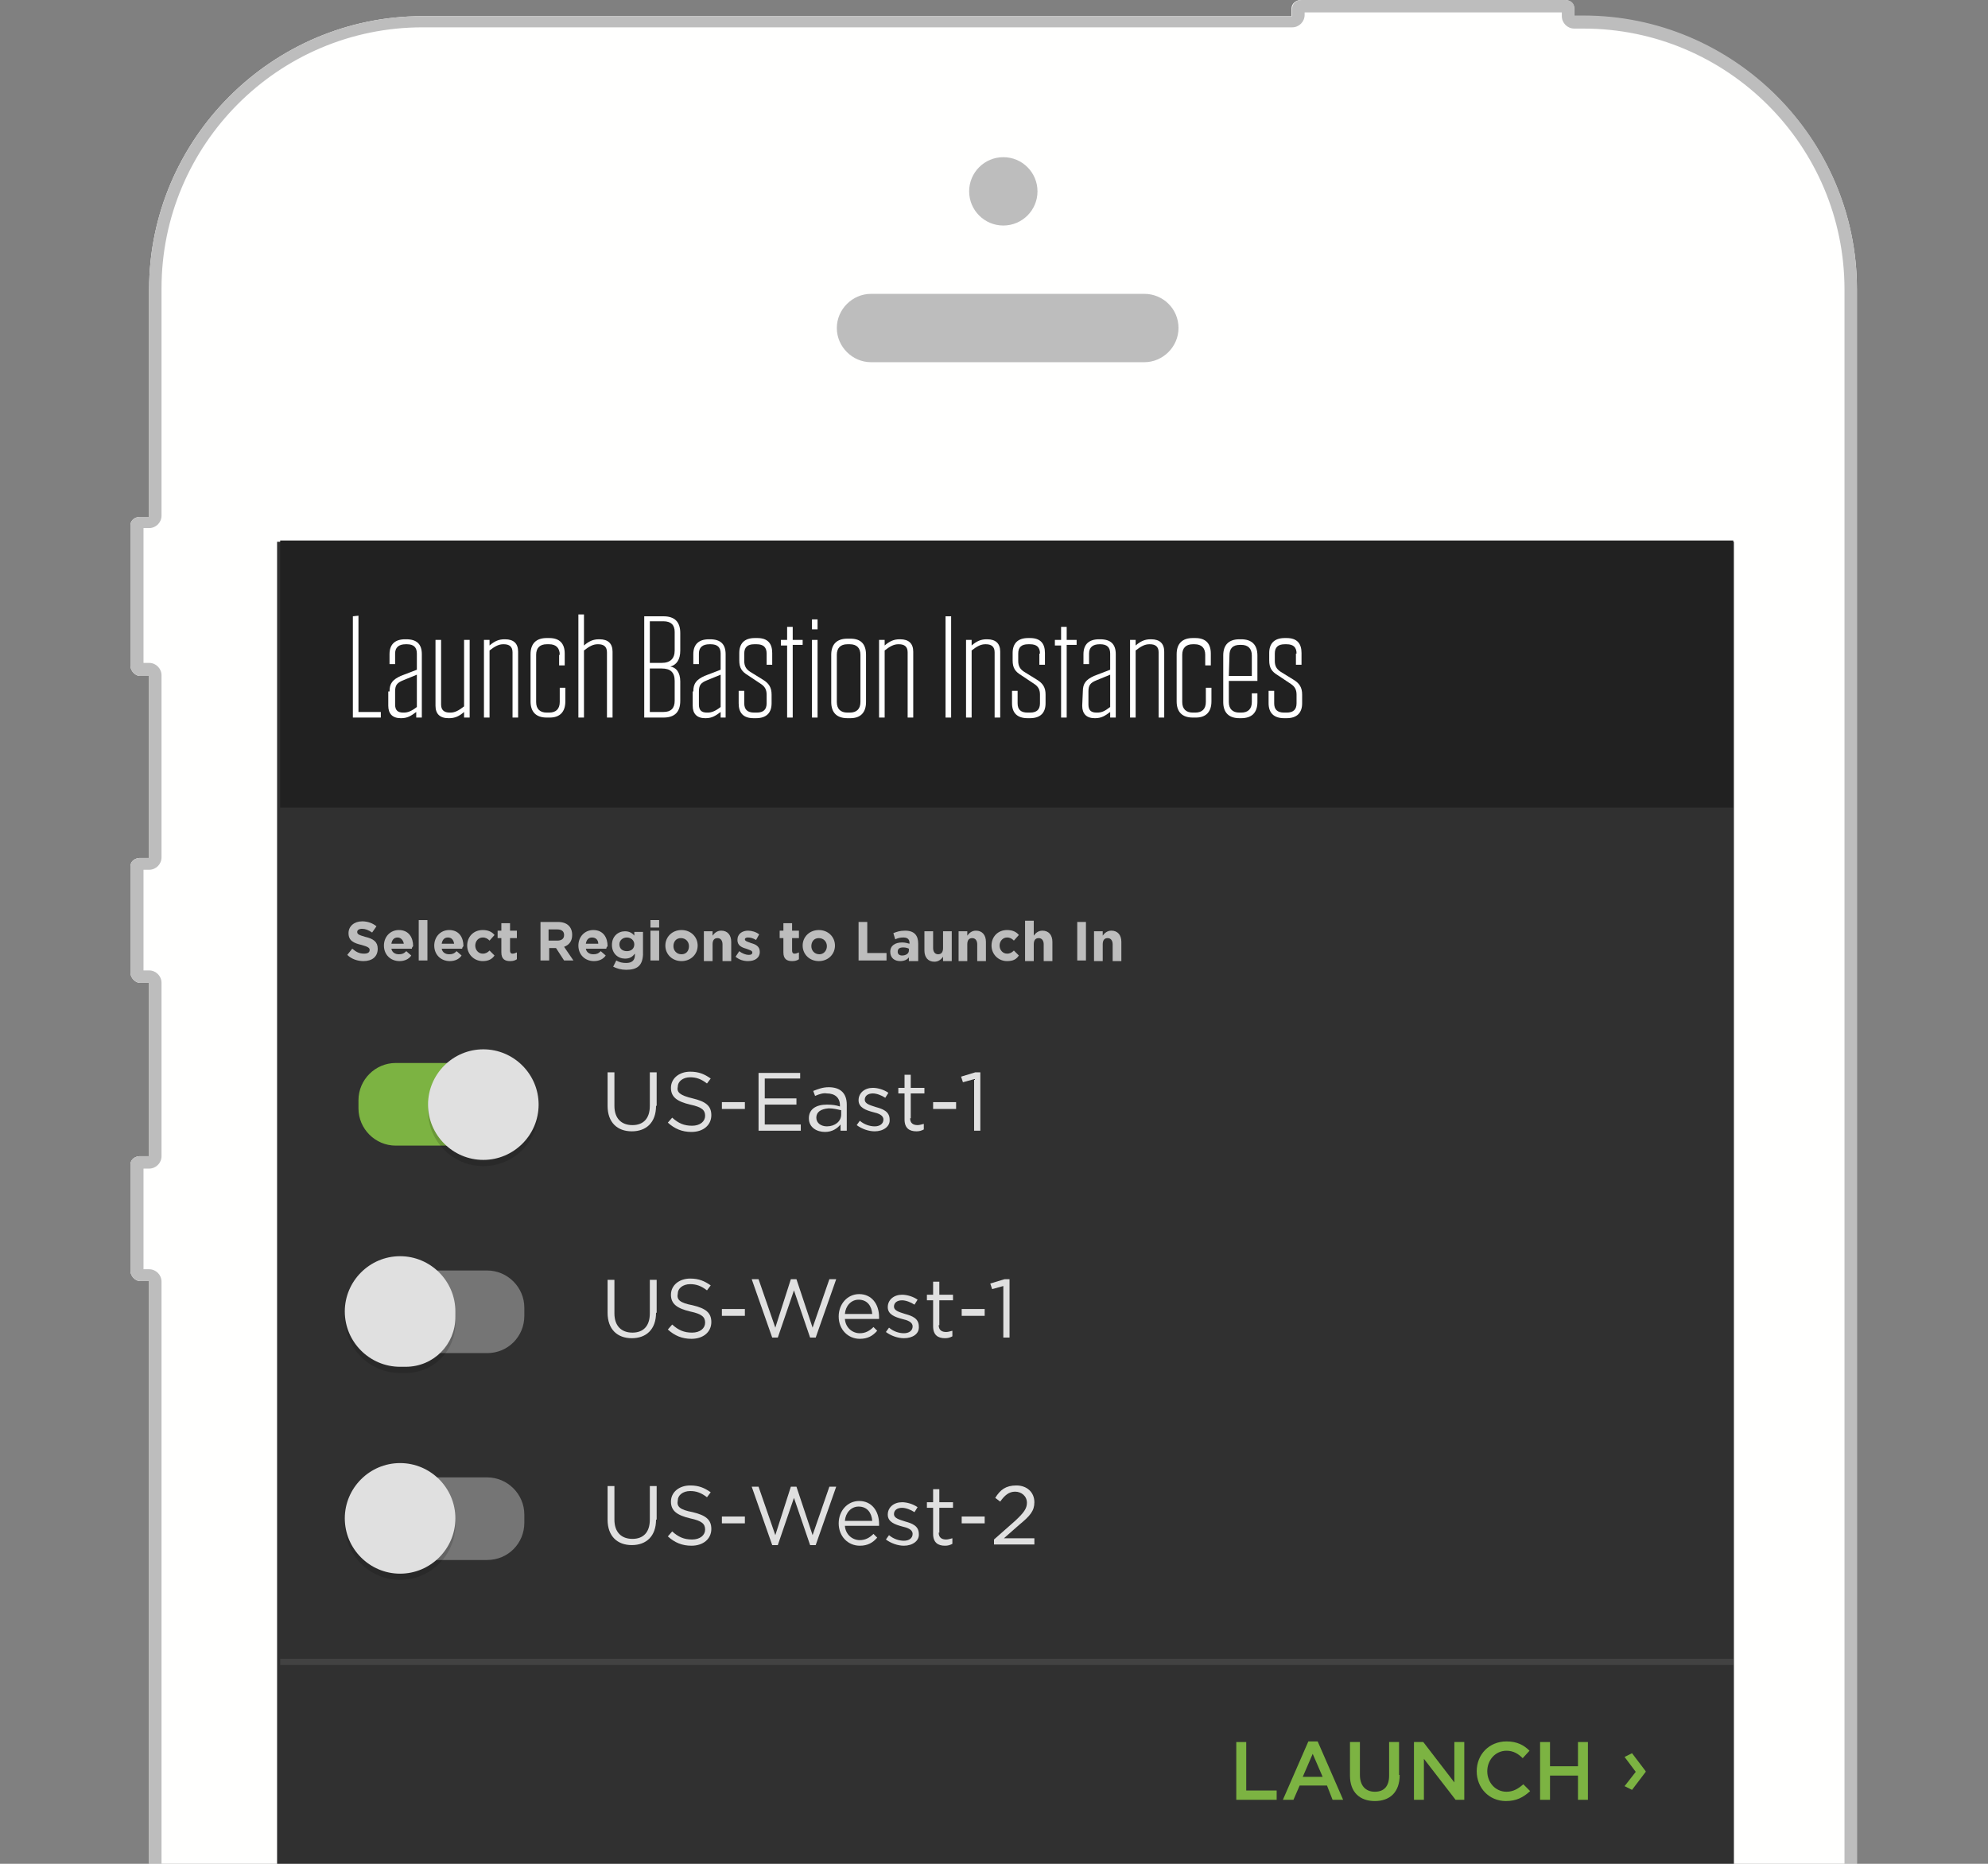 <?xml version="1.0" encoding="utf-8"?>
<!-- Generator: Adobe Illustrator 19.1.0, SVG Export Plug-In . SVG Version: 6.00 Build 0)  -->
<svg version="1.1" id="Layer_1" xmlns="http://www.w3.org/2000/svg" xmlns:xlink="http://www.w3.org/1999/xlink" x="0px" y="0px"
	 viewBox="148 -138 320 300" style="enable-background:new 148 -138 320 300;" xml:space="preserve">
<rect x="148" y="-138" width="320" height="300" fill="#808080" stroke="none"/>
<style type="text/css">
	.st0{fill:none;}
	.st1{fill:#FFFFFE;}
	.st2{fill:#303030;}
	.st3{fill:#BDBDBD;}
	.st4{fill:#212121;}
	.st5{fill:#FFFFFF;}
	.st6{fill:#E0E0E0;}
	.st7{fill:#7CB342;}
	.st8{opacity:0.15;}
	.st9{fill:#757575;}
	.st10{fill:#424242;}
</style>
<rect x="169.1" y="-138" class="st0" width="277.8" height="300"/>
<rect x="169.1" y="-138" class="st0" width="277.8" height="300"/>
<g>
	<g>
		<path class="st1" d="M446.9-91.5c0-24.1-19.8-43.9-44-43.9h-1.5c0,0,0-0.6,0-1.3s-0.7-1.3-1.5-1.3h-42.5c-0.8,0-1.5,0.6-1.5,1.3
			s0,1.3,0,1.3H216c-24.2,0-44,19.8-44,44v36.6c0,0-0.8,0-1.5,0s-1.5,0.5-1.5,1.3v22.7c0,0.8,0.8,1.6,1.5,1.6s1.5,0,1.5,0V0.1
			c0,0-0.8,0-1.5,0S169,0.6,169,1.4v17.2c0,0.8,0.8,1.6,1.5,1.6s1.5,0,1.5,0v27.9c0,0-0.8,0-1.5,0s-1.5,0.5-1.5,1.3v17.2
			c0,0.8,0.8,1.6,1.5,1.6s1.5,0,1.5,0V162h274.9V-91.5z"/>
	</g>
	<g>
		<rect x="192.6" y="-50.8" class="st2" width="234.5" height="212.8"/>
	</g>
	<path class="st3" d="M332.2-90.7h-44c-3,0-5.5,2.5-5.5,5.5s2.5,5.5,5.5,5.5h44c3,0,5.5-2.5,5.5-5.5
		C337.7-88.3,335.2-90.7,332.2-90.7z"/>
	<circle class="st3" cx="309.5" cy="-107.2" r="5.5"/>
	<g>
		<path class="st0" d="M402.9-133.4h-1.5c-1.1,0-2-0.9-2-2v-0.6H358v0.4c0,1.1-0.9,2-2,2H216c-23.2,0-42,18.9-42,42V-55
			c0,1.1-0.9,2-2,2h-0.9v21.7h0.9c1.1,0,2,0.9,2,2V0c0,1.1-0.9,2-2,2h-0.9v16.2h0.9c1.1,0,2,0.9,2,2v27.9c0,1.1-0.9,2-2,2h-0.9v16.2
			h0.9c1.1,0,2,0.9,2,2V162h270.9V-91.4C444.9-114.6,426-133.4,402.9-133.4z"/>
		<path class="st3" d="M174,68.3c0-1.1-0.9-2-2-2h-0.9V50.1h0.9c1.1,0,2-0.9,2-2V20.2c0-1.1-0.9-2-2-2h-0.9V2h0.9c1.1,0,2-0.9,2-2
			v-29.3c0-1.1-0.9-2-2-2h-0.9V-53h0.9c1.1,0,2-0.9,2-2v-36.6c0-23.1,18.8-42,42-42h140c1.1,0,2-0.9,2-2v-0.4h41.4v0.6
			c0,1.1,0.9,2,2,2h1.5c23.1,0,42,18.8,42,42V162h2V-91.5c0-24.2-19.8-44-44-44h-1.5c0,0,0-0.6,0-1.3s-0.6-1.2-1.4-1.2h-42.5
			c-0.8,0-1.5,0.6-1.5,1.3s0,1.3,0,1.3H216c-24.2,0-44,19.8-44,44v36.6c0,0-0.8,0-1.5,0s-1.5,0.5-1.5,1.3v22.7
			c0,0.8,0.8,1.6,1.5,1.6s1.5,0,1.5,0V0.1c0,0-0.8,0-1.5,0S169,0.6,169,1.4v17.2c0,0.8,0.8,1.6,1.5,1.6s1.5,0,1.5,0v27.9
			c0,0-0.8,0-1.5,0s-1.5,0.5-1.5,1.3v17.2c0,0.8,0.8,1.6,1.5,1.6s1.5,0,1.5,0V162h2V68.3z"/>
	</g>
</g>
<g>
	<g>
		<g>
			<rect id="SVGID_3_" x="193.1" y="-51" class="st4" width="233.9" height="43"/>
		</g>
	</g>
	<g>
		<path class="st5" d="M205.7-38.9v15.5h3.6v0.9h-4.5v-16.3L205.7-38.9L205.7-38.9z"/>
		<path class="st5" d="M210.7-26.7c0-1.3,0.5-1.9,1.8-2.5l2.6-1v-2.6c0-1-0.5-1.5-1.6-1.5h-0.2c-1.1,0-1.7,0.5-1.7,1.5v1.7h-0.9
			v-1.6c0-1.6,0.9-2.4,2.5-2.4h0.2c1.7,0,2.5,0.8,2.5,2.4v10.2H215v-0.9c-0.8,0.6-1.4,1-2.4,1h-0.1c-1.3,0-2-0.7-2-2v-2.3
			C210.5-26.7,210.7-26.7,210.7-26.7z M215.1-24.2v-5.2l-2.2,0.9c-1,0.4-1.3,0.8-1.3,1.8v2.1c0,0.9,0.4,1.3,1.3,1.3h0.1
			C213.6-23.3,214.2-23.5,215.1-24.2z"/>
		<path class="st5" d="M223.6-22.5h-0.9v-0.9c-0.8,0.7-1.5,1-2.4,1h-0.1c-1.4,0-2.1-0.7-2.1-2V-35h0.9v10.4c0,0.9,0.5,1.3,1.4,1.3
			h0.1c0.7,0,1.3-0.3,2.2-1V-35h0.9L223.6-22.5L223.6-22.5z"/>
		<path class="st5" d="M225.9-35h0.9v0.9c0.8-0.7,1.5-1,2.4-1h0.1c1.4,0,2.1,0.7,2.1,2v10.6h-0.9V-33c0-0.9-0.5-1.3-1.4-1.3H229
			c-0.7,0-1.3,0.3-2.2,1v10.8h-0.9L225.9-35L225.9-35z"/>
		<path class="st5" d="M238.1-32.6c0-1.1-0.6-1.7-1.7-1.7H236c-1.1,0-1.7,0.6-1.7,1.7v7.6c0,1.1,0.6,1.7,1.7,1.7h0.4
			c1.1,0,1.7-0.6,1.7-1.7v-2.3h0.9v2.2c0,1.7-0.9,2.6-2.5,2.6H236c-1.7,0-2.6-0.9-2.6-2.6v-7.6c0-1.7,0.9-2.6,2.6-2.6h0.4
			c1.7,0,2.5,0.9,2.5,2.5v1.9H238v-1.7C238-32.6,238.1-32.6,238.1-32.6z"/>
		<path class="st5" d="M241.1-39.1h0.9v5c0.8-0.7,1.5-1,2.4-1h0.1c1.4,0,2.1,0.7,2.1,2v10.6h-0.9V-33c0-0.9-0.5-1.3-1.4-1.3h-0.1
			c-0.7,0-1.3,0.3-2.2,1v10.8h-0.9L241.1-39.1L241.1-39.1z"/>
		<path class="st5" d="M257.5-28.3v3.1c0,1.8-0.9,2.7-2.7,2.7h-3.1v-16.3h3.1c1.8,0,2.7,0.9,2.7,2.7v2.8c0,1.5-0.6,2.3-1.6,2.6
			C256.8-30.6,257.5-29.8,257.5-28.3z M254.8-38h-2.2v6.7h1.9c1.4,0,2.1-0.7,2.1-2v-3C256.6-37.4,256-38,254.8-38z M252.6-23.4h2.2
			c1.2,0,1.8-0.6,1.8-1.8v-3.2c0-1.4-0.7-2-2.1-2h-1.9V-23.4z"/>
		<path class="st5" d="M259.6-26.7c0-1.3,0.5-1.9,1.8-2.5l2.6-1v-2.6c0-1-0.5-1.5-1.6-1.5h-0.2c-1.1,0-1.7,0.5-1.7,1.5v1.7h-0.9
			v-1.6c0-1.6,0.9-2.4,2.5-2.4h0.2c1.7,0,2.5,0.8,2.5,2.4v10.2H264v-0.9c-0.8,0.6-1.4,1-2.4,1h-0.1c-1.3,0-2-0.7-2-2v-2.3
			C259.5-26.7,259.6-26.7,259.6-26.7z M264-24.2v-5.2l-2.2,0.9c-1,0.4-1.3,0.8-1.3,1.8v2.1c0,0.9,0.4,1.3,1.3,1.3h0.1
			C262.5-23.3,263.1-23.5,264-24.2z"/>
		<path class="st5" d="M271.4-32.8c0-1-0.5-1.5-1.6-1.5h-0.4c-1.1,0-1.6,0.5-1.6,1.5v1.2c0,0.8,0.3,1.3,0.9,1.7l2.1,1.3
			c1,0.6,1.4,1.3,1.4,2.4v1.4c0,1.5-0.8,2.4-2.5,2.4h-0.4c-1.7,0-2.4-0.9-2.4-2.4v-2h0.9v2c0,1,0.5,1.5,1.6,1.5h0.4
			c1.1,0,1.6-0.5,1.6-1.5v-1.4c0-0.8-0.3-1.3-0.9-1.7l-2.1-1.4c-1-0.6-1.4-1.2-1.4-2.4v-1.2c0-1.5,0.8-2.4,2.5-2.4h0.4
			c1.7,0,2.4,0.9,2.4,2.4v1.9h-0.9V-32.8z"/>
		<path class="st5" d="M275.6-22.5h-0.9v-11.6h-1V-35h1v-2.1h0.9v2.1h1.6v0.8h-1.6V-22.5z"/>
		<path class="st5" d="M278.7-38.3h0.9v1.6h-0.9V-38.3z M278.7-35h0.9v12.5h-0.9V-35z"/>
		<path class="st5" d="M284.4-22.4c-1.7,0-2.6-0.9-2.6-2.6v-7.6c0-1.7,0.9-2.6,2.6-2.6h0.5c1.7,0,2.5,0.9,2.5,2.6v7.6
			c0,1.7-0.9,2.6-2.5,2.6C284.9-22.4,284.4-22.4,284.4-22.4z M284.4-34.3c-1.1,0-1.7,0.6-1.7,1.7v7.6c0,1.1,0.6,1.7,1.7,1.7h0.4
			c1.1,0,1.7-0.6,1.7-1.7v-7.6c0-1.1-0.6-1.7-1.7-1.7H284.4z"/>
		<path class="st5" d="M289.5-35h0.9v0.9c0.8-0.7,1.5-1,2.4-1h0.1c1.4,0,2.1,0.7,2.1,2v10.6h-0.9V-33c0-0.9-0.5-1.3-1.4-1.3h-0.1
			c-0.7,0-1.3,0.3-2.2,1v10.8h-0.9V-35z"/>
		<path class="st5" d="M301.1-22.5h-0.9v-16.3h0.9V-22.5z"/>
		<path class="st5" d="M303.5-35h0.9v0.9c0.8-0.7,1.5-1,2.4-1h0.1c1.4,0,2.1,0.7,2.1,2v10.6h-0.9V-33c0-0.9-0.5-1.3-1.4-1.3h-0.1
			c-0.7,0-1.3,0.3-2.2,1v10.8h-0.9V-35z"/>
		<path class="st5" d="M315.4-32.8c0-1-0.5-1.5-1.6-1.5h-0.3c-1.1,0-1.6,0.5-1.6,1.5v1.2c0,0.8,0.3,1.3,0.9,1.7l2.1,1.3
			c1,0.6,1.4,1.3,1.4,2.4v1.4c0,1.5-0.8,2.4-2.5,2.4h-0.4c-1.7,0-2.5-0.9-2.5-2.4v-2h0.9v2c0,1,0.5,1.5,1.6,1.5h0.4
			c1.1,0,1.6-0.5,1.6-1.5v-1.4c0-0.8-0.3-1.3-0.9-1.7l-2.1-1.4c-1-0.6-1.4-1.2-1.4-2.4v-1.2c0-1.5,0.8-2.4,2.5-2.4h0.3
			c1.7,0,2.4,0.9,2.4,2.4v1.9h-0.9v-1.8H315.4z"/>
		<path class="st5" d="M319.7-22.5h-0.9v-11.6h-1V-35h1v-2.1h0.9v2.1h1.6v0.8h-1.6V-22.5z"/>
		<path class="st5" d="M322.3-26.7c0-1.3,0.5-1.9,1.8-2.5l2.6-1v-2.6c0-1-0.5-1.5-1.6-1.5H325c-1.1,0-1.7,0.5-1.7,1.5v1.7h-0.9v-1.6
			c0-1.6,0.9-2.4,2.5-2.4h0.2c1.7,0,2.5,0.8,2.5,2.4v10.2h-0.9v-0.9c-0.8,0.6-1.4,1-2.4,1h-0.1c-1.3,0-2-0.7-2-2L322.3-26.7
			L322.3-26.7z M326.7-24.2v-5.2l-2.2,0.9c-1,0.4-1.3,0.8-1.3,1.8v2.1c0,0.9,0.4,1.3,1.3,1.3h0.1C325.3-23.3,325.8-23.5,326.7-24.2z
			"/>
		<path class="st5" d="M329.9-35h0.9v0.9c0.8-0.7,1.5-1,2.4-1h0.1c1.4,0,2.1,0.7,2.1,2v10.6h-0.9V-33c0-0.9-0.5-1.3-1.4-1.3H333
			c-0.7,0-1.3,0.3-2.2,1v10.8h-0.9V-35z"/>
		<path class="st5" d="M342-32.6c0-1.1-0.6-1.7-1.7-1.7H340c-1.1,0-1.7,0.6-1.7,1.7v7.6c0,1.1,0.6,1.7,1.7,1.7h0.4
			c1.1,0,1.7-0.6,1.7-1.7v-2.3h0.9v2.2c0,1.7-0.9,2.6-2.5,2.6H340c-1.7,0-2.6-0.9-2.6-2.6v-7.6c0-1.7,0.9-2.6,2.6-2.6h0.4
			c1.7,0,2.5,0.9,2.5,2.5v1.9H342V-32.6z"/>
		<path class="st5" d="M345.8-28.4v3.4c0,1.1,0.6,1.7,1.7,1.7h0.3c1.1,0,1.7-0.6,1.7-1.7v-1.4h0.9v1.4c0,1.7-0.9,2.6-2.6,2.6h-0.3
			c-1.7,0-2.6-0.9-2.6-2.6v-7.5c0-1.7,0.9-2.6,2.6-2.6h0.3c1.7,0,2.6,0.9,2.6,2.6v4.1H345.8z M345.8-29.2h3.7v-3.3
			c0-1.1-0.6-1.7-1.7-1.7h-0.2c-1.2,0-1.7,0.6-1.7,1.7L345.8-29.2L345.8-29.2z"/>
		<path class="st5" d="M356.7-32.8c0-1-0.5-1.5-1.6-1.5h-0.3c-1.1,0-1.6,0.5-1.6,1.5v1.2c0,0.8,0.3,1.3,0.9,1.7l2.1,1.3
			c1,0.6,1.4,1.3,1.4,2.4v1.4c0,1.5-0.8,2.4-2.5,2.4h-0.4c-1.7,0-2.5-0.9-2.5-2.4v-2h0.9v2c0,1,0.5,1.5,1.6,1.5h0.4
			c1.1,0,1.6-0.5,1.6-1.5v-1.4c0-0.8-0.3-1.3-0.9-1.7l-2.1-1.4c-1-0.6-1.4-1.2-1.4-2.4v-1.2c0-1.5,0.8-2.4,2.5-2.4h0.3
			c1.7,0,2.4,0.9,2.4,2.4v1.9h-0.9v-1.8H356.7z"/>
	</g>
	<g>
		<path class="st3" d="M206.5,16.7c-0.9,0-1.9-0.3-2.6-1l0.8-1c0.6,0.5,1.1,0.8,1.9,0.8c0.6,0,0.9-0.2,0.9-0.6l0,0
			c0-0.3-0.2-0.5-1.3-0.8c-1.3-0.3-2.1-0.7-2.1-1.9l0,0c0-1.1,0.9-1.9,2.2-1.9c0.9,0,1.7,0.3,2.3,0.8l-0.7,1
			c-0.6-0.4-1.1-0.6-1.6-0.6s-0.8,0.2-0.8,0.5l0,0c0,0.4,0.3,0.5,1.3,0.8c1.3,0.3,2,0.8,2,1.9l0,0C208.8,16,207.9,16.7,206.5,16.7z"
			/>
		<path class="st3" d="M214.3,14.7H211c0.1,0.6,0.6,0.9,1.2,0.9c0.5,0,0.8-0.1,1.2-0.5l0.8,0.7c-0.4,0.6-1.1,0.9-1.9,0.9
			c-1.4,0-2.5-1-2.5-2.5l0,0c0-1.4,1-2.5,2.4-2.5c1.6,0,2.3,1.2,2.3,2.6l0,0C214.3,14.5,214.3,14.6,214.3,14.7z M212,12.9
			c-0.6,0-0.9,0.4-1,1h2C212.9,13.3,212.5,12.9,212,12.9z"/>
		<path class="st3" d="M215.4,16.6v-6.5h1.4v6.5H215.4z"/>
		<path class="st3" d="M222.4,14.7h-3.3c0.1,0.6,0.6,0.9,1.2,0.9c0.5,0,0.8-0.1,1.2-0.5l0.8,0.7c-0.4,0.6-1.1,0.9-1.9,0.9
			c-1.4,0-2.5-1-2.5-2.5l0,0c0-1.4,1-2.5,2.4-2.5c1.6,0,2.3,1.2,2.3,2.6l0,0C222.4,14.5,222.4,14.6,222.4,14.7z M220.1,12.9
			c-0.6,0-0.9,0.4-1,1h2C221,13.3,220.7,12.9,220.1,12.9z"/>
		<path class="st3" d="M225.7,16.7c-1.4,0-2.5-1.1-2.5-2.5l0,0c0-1.4,1-2.5,2.5-2.5c0.9,0,1.5,0.3,1.9,0.8l-0.8,0.9
			c-0.3-0.3-0.6-0.5-1.1-0.5c-0.7,0-1.2,0.6-1.2,1.3l0,0c0,0.7,0.5,1.3,1.2,1.3c0.5,0,0.8-0.2,1.1-0.5l0.8,0.8
			C227.2,16.4,226.6,16.7,225.7,16.7z"/>
		<path class="st3" d="M230.1,16.7c-0.8,0-1.4-0.3-1.4-1.4V13h-0.6v-1.2h0.6v-1.2h1.4v1.2h1.1V13h-1.1v2c0,0.3,0.1,0.5,0.4,0.5
			c0.2,0,0.5-0.1,0.7-0.2v1.1C230.9,16.6,230.6,16.7,230.1,16.7z"/>
		<path class="st3" d="M238.8,16.6l-1.3-2h-1.1v2H235v-6.2h2.8c1.5,0,2.3,0.8,2.3,2.1l0,0c0,1-0.5,1.6-1.3,1.9l1.5,2.2H238.8z
			 M238.8,12.5c0-0.6-0.4-0.9-1.1-0.9h-1.4v1.8h1.4C238.4,13.4,238.8,13.1,238.8,12.5L238.8,12.5z"/>
		<path class="st3" d="M245.6,14.7h-3.3c0.1,0.6,0.6,0.9,1.2,0.9c0.5,0,0.8-0.1,1.2-0.5l0.8,0.7c-0.4,0.6-1.1,0.9-1.9,0.9
			c-1.4,0-2.5-1-2.5-2.5l0,0c0-1.4,1-2.5,2.4-2.5c1.6,0,2.3,1.2,2.3,2.6l0,0C245.6,14.5,245.6,14.6,245.6,14.7z M243.3,12.9
			c-0.6,0-0.9,0.4-1,1h2C244.3,13.3,243.9,12.9,243.3,12.9z"/>
		<path class="st3" d="M248.8,18.1c-0.8,0-1.5-0.2-2.1-0.5l0.5-1c0.5,0.3,1,0.4,1.6,0.4c0.9,0,1.4-0.4,1.4-1.3v-0.2
			c-0.4,0.5-0.8,0.8-1.6,0.8c-1.1,0-2.1-0.8-2.1-2.2l0,0c0-1.4,1-2.2,2.1-2.2c0.7,0,1.2,0.3,1.5,0.7V12h1.4v3.7
			C251.4,17.4,250.6,18.1,248.8,18.1z M250.1,14c0-0.6-0.5-1.1-1.2-1.1s-1.2,0.5-1.2,1.1l0,0c0,0.7,0.5,1.1,1.2,1.1
			S250.1,14.7,250.1,14L250.1,14z"/>
		<path class="st3" d="M252.7,11.3v-1.2h1.4v1.2H252.7z M252.7,16.6v-4.8h1.4v4.8C254.1,16.6,252.7,16.6,252.7,16.6z"/>
		<path class="st3" d="M257.7,16.7c-1.5,0-2.6-1.1-2.6-2.5l0,0c0-1.4,1.1-2.5,2.6-2.5s2.6,1.1,2.6,2.5l0,0
			C260.3,15.6,259.2,16.7,257.7,16.7z M258.9,14.3c0-0.7-0.5-1.3-1.3-1.3s-1.2,0.6-1.2,1.3l0,0c0,0.7,0.5,1.3,1.3,1.3
			C258.5,15.6,258.9,15,258.9,14.3L258.9,14.3z"/>
		<path class="st3" d="M264.3,16.6V14c0-0.6-0.3-1-0.8-1s-0.8,0.3-0.8,1v2.7h-1.4v-4.8h1.4v0.7c0.3-0.4,0.7-0.8,1.4-0.8
			c1,0,1.6,0.7,1.6,1.8v3.1h-1.4L264.3,16.6L264.3,16.6z"/>
		<path class="st3" d="M268.4,16.7c-0.7,0-1.4-0.2-2-0.7l0.6-0.9c0.5,0.4,1.1,0.6,1.5,0.6s0.6-0.1,0.6-0.4l0,0c0-0.3-0.5-0.4-1-0.6
			c-0.7-0.2-1.4-0.5-1.4-1.4l0,0c0-1,0.8-1.5,1.7-1.5c0.6,0,1.3,0.2,1.8,0.6l-0.5,0.9c-0.5-0.3-0.9-0.4-1.3-0.4
			c-0.3,0-0.5,0.1-0.5,0.3l0,0c0,0.3,0.5,0.4,1,0.6c0.7,0.2,1.4,0.5,1.4,1.4l0,0C270.3,16.2,269.5,16.7,268.4,16.7z"/>
		<path class="st3" d="M275.5,16.7c-0.8,0-1.4-0.3-1.4-1.4V13h-0.6v-1.2h0.6v-1.2h1.4v1.2h1.1V13h-1.1v2c0,0.3,0.1,0.5,0.4,0.5
			c0.2,0,0.5-0.1,0.7-0.2v1.1C276.3,16.6,276,16.7,275.5,16.7z"/>
		<path class="st3" d="M279.8,16.7c-1.5,0-2.6-1.1-2.6-2.5l0,0c0-1.4,1.1-2.5,2.6-2.5s2.6,1.1,2.6,2.5l0,0
			C282.4,15.6,281.3,16.7,279.8,16.7z M281.1,14.3c0-0.7-0.5-1.3-1.3-1.3s-1.2,0.6-1.2,1.3l0,0c0,0.7,0.5,1.3,1.3,1.3
			C280.6,15.6,281.1,15,281.1,14.3L281.1,14.3z"/>
		<path class="st3" d="M286.2,16.6v-6.2h1.4v5h3.1v1.2H286.2z"/>
		<path class="st3" d="M294.3,16.6v-0.5c-0.3,0.4-0.8,0.6-1.4,0.6c-0.9,0-1.6-0.5-1.6-1.5l0,0c0-1,0.8-1.5,1.9-1.5
			c0.5,0,0.8,0.1,1.2,0.2v-0.1c0-0.6-0.3-0.9-1-0.9c-0.5,0-0.9,0.1-1.3,0.3l-0.3-1c0.5-0.2,1-0.4,1.9-0.4c1.5,0,2.1,0.8,2.1,2.1v2.8
			h-1.5L294.3,16.6L294.3,16.6z M294.3,14.7c-0.2-0.1-0.5-0.2-0.9-0.2c-0.6,0-0.9,0.2-0.9,0.7l0,0c0,0.4,0.3,0.6,0.7,0.6
			c0.6,0,1.1-0.3,1.1-0.8L294.3,14.7L294.3,14.7z"/>
		<path class="st3" d="M299.8,16.6V16c-0.3,0.4-0.7,0.8-1.4,0.8c-1,0-1.6-0.7-1.6-1.8v-3.1h1.4v2.7c0,0.6,0.3,1,0.8,1s0.8-0.3,0.8-1
			v-2.7h1.4v4.8h-1.4L299.8,16.6L299.8,16.6z"/>
		<path class="st3" d="M305.3,16.6V14c0-0.6-0.3-1-0.8-1s-0.8,0.3-0.8,1v2.7h-1.4v-4.8h1.4v0.7c0.3-0.4,0.7-0.8,1.4-0.8
			c1,0,1.6,0.7,1.6,1.8v3.1h-1.4L305.3,16.6L305.3,16.6z"/>
		<path class="st3" d="M310.1,16.7c-1.4,0-2.5-1.1-2.5-2.5l0,0c0-1.4,1-2.5,2.5-2.5c0.9,0,1.5,0.3,1.9,0.8l-0.8,0.9
			c-0.3-0.3-0.6-0.5-1.1-0.5c-0.7,0-1.2,0.6-1.2,1.3l0,0c0,0.7,0.5,1.3,1.2,1.3c0.5,0,0.8-0.2,1.1-0.5l0.8,0.8
			C311.6,16.4,311.1,16.7,310.1,16.7z"/>
		<path class="st3" d="M316,16.6V14c0-0.6-0.3-1-0.8-1s-0.8,0.3-0.8,1v2.7H313v-6.5h1.4v2.4c0.3-0.4,0.7-0.8,1.4-0.8
			c1,0,1.6,0.7,1.6,1.8v3.1H316V16.6z"/>
		<path class="st3" d="M321.4,16.6v-6.2h1.4v6.2H321.4z"/>
		<path class="st3" d="M327.1,16.6V14c0-0.6-0.3-1-0.8-1s-0.8,0.3-0.8,1v2.7h-1.4v-4.8h1.4v0.7c0.3-0.4,0.7-0.8,1.4-0.8
			c1,0,1.6,0.7,1.6,1.8v3.1h-1.4L327.1,16.6L327.1,16.6z"/>
	</g>
	<g>
		<g>
			<path class="st6" d="M253.6,40c0,2.7-1.6,4.1-3.9,4.1c-2.3,0-3.9-1.4-3.9-4.1v-5.4h1.1V40c0,2,1.1,3.1,2.9,3.1
				c1.7,0,2.8-1,2.8-3.1v-5.4h1.1V40H253.6z"/>
			<path class="st6" d="M259.5,38.8c2.1,0.5,3,1.2,3,2.7c0,1.6-1.3,2.7-3.2,2.7c-1.5,0-2.7-0.5-3.8-1.5l0.7-0.8
				c1,0.9,1.9,1.3,3.2,1.3c1.3,0,2.1-0.7,2.1-1.6c0-0.9-0.5-1.4-2.4-1.8c-2.1-0.5-3.1-1.2-3.1-2.7s1.3-2.6,3.1-2.6
				c1.4,0,2.3,0.4,3.3,1.1l-0.6,0.8c-0.9-0.7-1.7-1-2.7-1c-1.2,0-2,0.7-2,1.5C256.9,37.8,257.4,38.3,259.5,38.8z"/>
			<path class="st6" d="M264.2,40.5v-1.1h3.7v1.1H264.2z"/>
			<path class="st6" d="M276.8,35.6h-5.7v3.2h5.1v1h-5.1V43h5.8v1h-6.8v-9.3h6.7V35.6z"/>
			<path class="st6" d="M279.2,38.4l-0.3-0.8c0.8-0.3,1.5-0.6,2.5-0.6c1.9,0,2.9,1,2.9,2.8V44h-1v-1c-0.5,0.6-1.3,1.2-2.5,1.2
				c-1.3,0-2.6-0.7-2.6-2.2s1.2-2.2,2.9-2.2c0.9,0,1.5,0.1,2.1,0.3v-0.2c0-1.2-0.8-1.9-2.1-1.9C280.5,37.9,279.9,38.1,279.2,38.4z
				 M279.4,41.9c0,0.9,0.8,1.4,1.7,1.4c1.3,0,2.3-0.8,2.3-1.9v-0.7c-0.5-0.1-1.2-0.3-2-0.3C280.1,40.5,279.4,41,279.4,41.9z"/>
			<path class="st6" d="M288.8,44.1c-1,0-2.1-0.4-2.9-1l0.5-0.7c0.7,0.6,1.6,0.9,2.4,0.9s1.4-0.4,1.4-1.1l0,0c0-0.7-0.8-1-1.7-1.2
				c-1.1-0.3-2.3-0.7-2.3-1.9l0,0c0-1.2,1-2,2.3-2c0.8,0,1.8,0.3,2.5,0.8l-0.5,0.8c-0.6-0.4-1.4-0.7-2-0.7c-0.8,0-1.3,0.4-1.3,1l0,0
				c0,0.7,0.9,0.9,1.8,1.2c1.1,0.3,2.2,0.7,2.2,2l0,0C291.3,43.3,290.2,44.1,288.8,44.1z"/>
			<path class="st6" d="M294.5,42c0,0.8,0.5,1.1,1.2,1.1c0.3,0,0.6-0.1,1-0.2v0.9c-0.4,0.2-0.7,0.3-1.2,0.3c-1.1,0-1.9-0.5-1.9-1.9
				V38h-1v-0.9h1V35h1v2.1h2.2V38h-2.2v4H294.5z"/>
			<path class="st6" d="M298.2,40.5v-1.1h3.7v1.1H298.2z"/>
			<path class="st6" d="M305,34.6h0.8V44h-1v-8.3l-1.8,0.5l-0.3-0.9L305,34.6z"/>
		</g>
		<path class="st7" d="M226.4,46.4h-14.7c-3.3,0-6-2.7-6-6v-1.3c0-3.3,2.7-6,6-6h14.7c3.3,0,6,2.7,6,6v1.3
			C232.4,43.8,229.8,46.4,226.4,46.4z"/>
		<g class="st8">
			<g>
				<path d="M225.8,49.7L225.8,49.7c-4.9,0-8.9-4-8.9-8.9l0,0c0-4.9,4-8.9,8.9-8.9l0,0c4.9,0,8.9,4,8.9,8.9l0,0
					C234.7,45.7,230.7,49.7,225.8,49.7z"/>
			</g>
		</g>
		<g>
			<g>
				<path class="st6" d="M225.8,48.7L225.8,48.7c-4.9,0-8.9-4-8.9-8.9l0,0c0-4.9,4-8.9,8.9-8.9l0,0c4.9,0,8.9,4,8.9,8.9l0,0
					C234.7,44.7,230.7,48.7,225.8,48.7z"/>
			</g>
		</g>
	</g>
	<g>
		<g>
			<path class="st6" d="M253.6,73.3c0,2.7-1.6,4.1-3.9,4.1c-2.3,0-3.9-1.4-3.9-4.1V68h1.1v5.4c0,2,1.1,3.1,2.9,3.1
				c1.7,0,2.8-1,2.8-3.1V68h1.1v5.3H253.6z"/>
			<path class="st6" d="M259.5,72.1c2.1,0.5,3,1.2,3,2.7c0,1.6-1.3,2.7-3.2,2.7c-1.5,0-2.7-0.5-3.8-1.5l0.7-0.8
				c1,0.9,1.9,1.3,3.2,1.3c1.3,0,2.1-0.7,2.1-1.6s-0.5-1.4-2.4-1.8c-2.1-0.5-3.1-1.2-3.1-2.7s1.3-2.6,3.1-2.6c1.4,0,2.3,0.4,3.3,1.1
				l-0.6,0.8c-0.9-0.7-1.7-1-2.7-1c-1.2,0-2,0.7-2,1.5C256.9,71.2,257.4,71.7,259.5,72.1z"/>
			<path class="st6" d="M264.2,73.8v-1.1h3.7v1.1H264.2z"/>
			<path class="st6" d="M275.3,67.9h0.9l2.6,7.8l2.7-7.8h1.1l-3.3,9.4h-0.9l-2.6-7.6l-2.6,7.6h-0.9l-3.3-9.4h1.1l2.7,7.8L275.3,67.9
				z"/>
			<path class="st6" d="M286.4,76.6c0.9,0,1.6-0.4,2.2-1l0.6,0.6c-0.7,0.8-1.5,1.3-2.8,1.3c-1.9,0-3.4-1.5-3.4-3.6
				c0-2,1.4-3.6,3.3-3.6c2,0,3.2,1.6,3.2,3.7c0,0.1,0,0.2,0,0.3H284C284.1,75.7,285.2,76.6,286.4,76.6z M288.4,73.5
				c-0.1-1.3-0.8-2.3-2.2-2.3c-1.2,0-2.1,1-2.2,2.3H288.4z"/>
			<path class="st6" d="M293.5,77.4c-1,0-2.1-0.4-2.9-1l0.5-0.7c0.7,0.6,1.6,0.9,2.4,0.9s1.4-0.4,1.4-1.1l0,0c0-0.7-0.8-1-1.7-1.2
				c-1.1-0.3-2.3-0.7-2.3-1.9l0,0c0-1.2,1-2,2.3-2c0.8,0,1.8,0.3,2.5,0.8l-0.5,0.8c-0.6-0.4-1.4-0.7-2-0.7c-0.8,0-1.3,0.4-1.3,1l0,0
				c0,0.7,0.9,0.9,1.8,1.2c1.1,0.3,2.2,0.7,2.2,2l0,0C296,76.7,294.9,77.4,293.5,77.4z"/>
			<path class="st6" d="M299.1,75.3c0,0.8,0.5,1.1,1.2,1.1c0.3,0,0.6-0.1,1-0.2v0.9c-0.4,0.2-0.7,0.3-1.2,0.3
				c-1.1,0-1.9-0.5-1.9-1.9v-4.2h-1v-0.9h1v-2.1h1v2.1h2.2v0.9h-2.2v4C299.2,75.3,299.1,75.3,299.1,75.3z"/>
			<path class="st6" d="M302.8,73.8v-1.1h3.7v1.1H302.8z"/>
			<path class="st6" d="M309.7,67.9h0.8v9.4h-1V69l-1.8,0.5l-0.3-0.9L309.7,67.9z"/>
		</g>
		<path class="st9" d="M226.4,79.8h-14.7c-3.3,0-6-2.7-6-6v-1.3c0-3.3,2.7-6,6-6h14.7c3.3,0,6,2.7,6,6v1.3
			C232.4,77.1,229.8,79.8,226.4,79.8z"/>
		<g class="st8">
			<g>
				<path d="M213.3,83h-0.9c-4.9,0-8.9-4-8.9-8.9l0,0c0-4.9,4-8.9,8.9-8.9l0,0c4.9,0,8.9,4,8.9,8.9V75C221.3,79.4,217.8,83,213.3,83
					z"/>
			</g>
		</g>
		<g>
			<g>
				<path class="st6" d="M213.3,82h-0.9c-4.9,0-8.9-4-8.9-8.9l0,0c0-4.9,4-8.9,8.9-8.9l0,0c4.9,0,8.9,4,8.9,8.9V74
					C221.3,78.4,217.8,82,213.3,82z"/>
			</g>
		</g>
	</g>
	<g>
		<g>
			<path class="st6" d="M253.6,106.6c0,2.7-1.6,4.1-3.9,4.1c-2.3,0-3.9-1.4-3.9-4.1v-5.4h1.1v5.4c0,2,1.1,3.1,2.9,3.1
				c1.7,0,2.8-1,2.8-3.1v-5.4h1.1v5.4H253.6z"/>
			<path class="st6" d="M259.5,105.4c2.1,0.5,3,1.2,3,2.7c0,1.6-1.3,2.7-3.2,2.7c-1.5,0-2.7-0.5-3.8-1.5l0.7-0.8
				c1,0.9,1.9,1.3,3.2,1.3c1.3,0,2.1-0.7,2.1-1.6s-0.5-1.4-2.4-1.8c-2.1-0.5-3.1-1.2-3.1-2.7s1.3-2.6,3.1-2.6c1.4,0,2.3,0.4,3.3,1.1
				l-0.6,0.8c-0.9-0.7-1.7-1-2.7-1c-1.2,0-2,0.7-2,1.5C256.9,104.5,257.4,105,259.5,105.4z"/>
			<path class="st6" d="M264.2,107.2v-1.1h3.7v1.1H264.2z"/>
			<path class="st6" d="M275.3,101.3h0.9l2.6,7.8l2.7-7.8h1.1l-3.3,9.4h-0.9l-2.6-7.6l-2.6,7.6h-0.9l-3.3-9.4h1.1l2.7,7.8
				L275.3,101.3z"/>
			<path class="st6" d="M286.4,109.9c0.9,0,1.6-0.4,2.2-1l0.6,0.6c-0.7,0.8-1.5,1.3-2.8,1.3c-1.9,0-3.4-1.5-3.4-3.6
				c0-2,1.4-3.6,3.3-3.6c2,0,3.2,1.6,3.2,3.7c0,0.1,0,0.2,0,0.3H284C284.1,109,285.2,109.9,286.4,109.9z M288.4,106.8
				c-0.1-1.3-0.8-2.3-2.2-2.3c-1.2,0-2.1,1-2.2,2.3H288.4z"/>
			<path class="st6" d="M293.5,110.8c-1,0-2.1-0.4-2.9-1l0.5-0.7c0.7,0.6,1.6,0.9,2.4,0.9s1.4-0.4,1.4-1.1l0,0c0-0.7-0.8-1-1.7-1.2
				c-1.1-0.3-2.3-0.7-2.3-1.9l0,0c0-1.2,1-2,2.3-2c0.8,0,1.8,0.3,2.5,0.8l-0.5,0.8c-0.6-0.4-1.4-0.7-2-0.7c-0.8,0-1.3,0.4-1.3,1l0,0
				c0,0.7,0.9,0.9,1.8,1.2c1.1,0.3,2.2,0.7,2.2,2l0,0C296,110,294.9,110.8,293.5,110.8z"/>
			<path class="st6" d="M299.1,108.7c0,0.8,0.5,1.1,1.2,1.1c0.3,0,0.6-0.1,1-0.2v0.9c-0.4,0.2-0.7,0.3-1.2,0.3
				c-1.1,0-1.9-0.5-1.9-1.9v-4.2h-1v-0.9h1v-2.1h1v2.1h2.2v0.9h-2.2v4C299.2,108.7,299.1,108.7,299.1,108.7z"/>
			<path class="st6" d="M302.8,107.2v-1.1h3.7v1.1H302.8z"/>
			<path class="st6" d="M309,103.7l-0.8-0.6c0.8-1.3,1.7-2,3.4-2c1.7,0,2.9,1.1,2.9,2.7c0,1.4-0.7,2.2-2.4,3.6l-2.5,2.2h4.9v1H308
				v-0.8l3.4-3c1.4-1.3,1.9-2,1.9-2.9c0-1.1-0.9-1.8-1.9-1.8C310.4,102.1,309.7,102.7,309,103.7z"/>
		</g>
		<path class="st9" d="M226.4,113.1h-14.7c-3.3,0-6-2.7-6-6v-1.3c0-3.3,2.7-6,6-6h14.7c3.3,0,6,2.7,6,6v1.3
			C232.4,110.4,229.8,113.1,226.4,113.1z"/>
		<g class="st8">
			<g>
				<path d="M212.4,116.3L212.4,116.3c-4.9,0-8.9-4-8.9-8.9l0,0c0-4.9,4-8.9,8.9-8.9l0,0c4.9,0,8.9,4,8.9,8.9l0,0
					C221.3,112.3,217.3,116.3,212.4,116.3z"/>
			</g>
		</g>
		<g>
			<g>
				<path class="st6" d="M212.4,115.3L212.4,115.3c-4.9,0-8.9-4-8.9-8.9l0,0c0-4.9,4-8.9,8.9-8.9l0,0c4.9,0,8.9,4,8.9,8.9l0,0
					C221.3,111.3,217.3,115.3,212.4,115.3z"/>
			</g>
		</g>
	</g>
	<g>
		<rect x="193.1" y="129" class="st10" width="233.9" height="1"/>
	</g>
	<g>
		<path class="st7" d="M347,142.4h1.6v7.8h4.9v1.5H347V142.4z"/>
		<path class="st7" d="M364.2,151.7h-1.7l-0.9-2.3h-4.4l-1,2.3h-1.7l4.1-9.4h1.5L364.2,151.7z M359.3,144.3l-1.6,3.7h3.2
			L359.3,144.3z"/>
		<path class="st7" d="M373.3,147.7c0,2.8-1.6,4.2-4,4.2s-4-1.4-4-4.1v-5.4h1.6v5.3c0,1.7,0.9,2.7,2.4,2.7s2.3-0.9,2.3-2.6v-5.4h1.6
			v5.3H373.3z"/>
		<path class="st7" d="M382.1,142.4h1.6v9.3h-1.4l-5.1-6.6v6.6h-1.6v-9.3h1.5l5,6.5V142.4z"/>
		<path class="st7" d="M390.4,151.9c-2.7,0-4.7-2.1-4.7-4.8s2-4.8,4.8-4.8c1.7,0,2.8,0.6,3.7,1.5l-1.1,1.2c-0.7-0.7-1.5-1.2-2.6-1.2
			c-1.8,0-3.1,1.5-3.1,3.3s1.3,3.3,3.1,3.3c1.1,0,1.9-0.5,2.7-1.2l1.1,1.1C393.2,151.3,392.1,151.9,390.4,151.9z"/>
		<path class="st7" d="M397.5,147.8v3.9h-1.6v-9.3h1.6v3.9h4.5v-3.9h1.6v9.3H402v-3.9H397.5z"/>
		<path class="st7" d="M409.5,149.5l1.8-2.3l-1.8-2.4l1.2-0.6l2.2,2.9v0.1l-2.2,2.9L409.5,149.5z"/>
	</g>
</g>
</svg>
